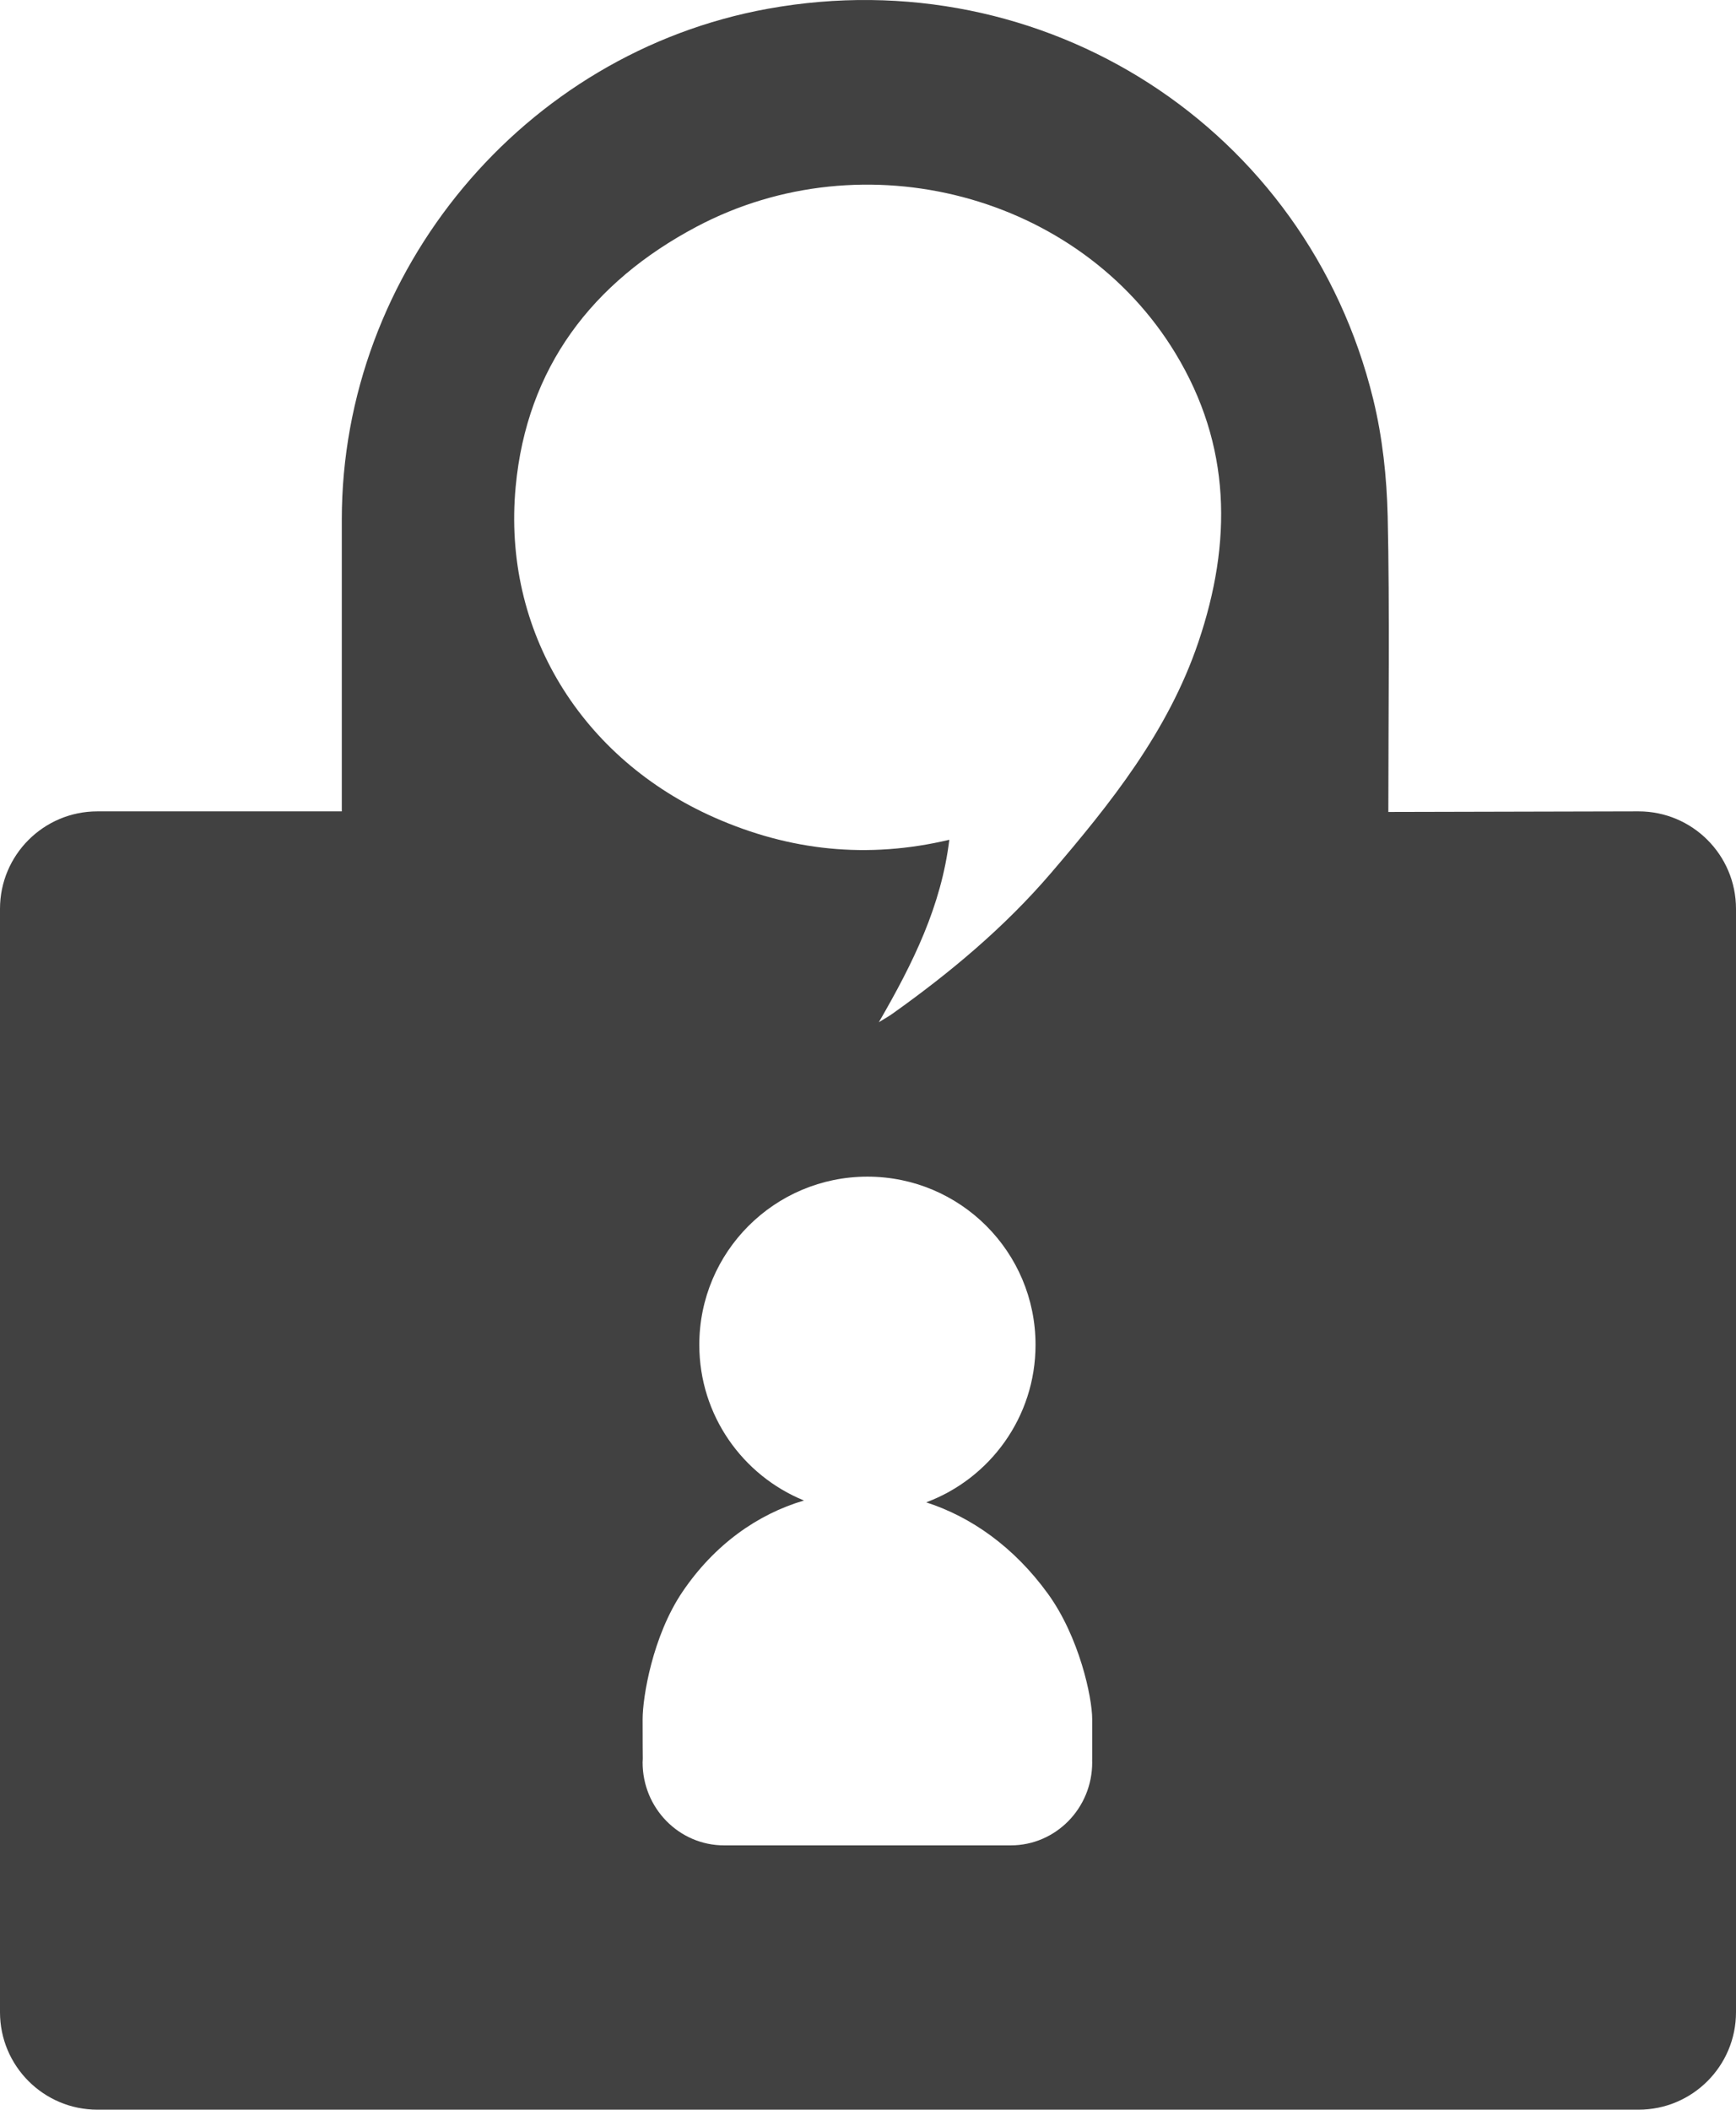 <?xml version="1.0" encoding="UTF-8" standalone="no"?>
<!-- Generator: Adobe Illustrator 15.0.0, SVG Export Plug-In . SVG Version: 6.00 Build 0)  -->

<svg
   xmlns:dc="http://purl.org/dc/elements/1.1/"
   xmlns:cc="http://creativecommons.org/ns#"
   xmlns:rdf="http://www.w3.org/1999/02/22-rdf-syntax-ns#"
   xmlns:svg="http://www.w3.org/2000/svg"
   xmlns="http://www.w3.org/2000/svg"
   xmlns:sodipodi="http://sodipodi.sourceforge.net/DTD/sodipodi-0.dtd"
   xmlns:inkscape="http://www.inkscape.org/namespaces/inkscape"
   version="1.1"
   id="Layer_1"
   x="0px"
   y="0px"
   width="89.498"
   height="108.742"
   viewBox="0 0 89.498 108.742"
   enable-background="new 0 0 289 109"
   xml:space="preserve"
   inkscape:version="0.91 r13725"
   sodipodi:docname="logo.svg"><defs
     id="defs21" /><sodipodi:namedview
     pagecolor="#ffffff"
     bordercolor="#666666"
     borderopacity="1"
     objecttolerance="10"
     gridtolerance="10"
     guidetolerance="10"
     inkscape:pageopacity="0"
     inkscape:pageshadow="2"
     inkscape:window-width="1366"
     inkscape:window-height="749"
     id="namedview19"
     showgrid="false"
     inkscape:zoom="2.7560554"
     inkscape:cx="125.89916"
     inkscape:cy="83.268993"
     inkscape:window-x="0"
     inkscape:window-y="19"
     inkscape:window-maximized="0"
     inkscape:current-layer="Layer_1"
     fit-margin-top="0"
     fit-margin-left="0"
     fit-margin-right="0"
     fit-margin-bottom="0" /><g
     id="g15"
     style="fill:#414141;fill-opacity:1;stroke:none;stroke-opacity:1"
     transform="translate(0,1.5964409e-4)"><path
       d="m 71.574,41.851 c 0,-4.685 0.074,-10.553 -0.033,-15.237 C 71.494,24.596 71.273,22.538 70.795,20.58 67.374,6.581 53.823,-2.125 39.594,0.45 26.998,2.729 17.621,13.968 17.621,26.786 l 0,13.865 0,1.17 c -0.475,0 -0.794,-10e-4 -1.116,0 l -11.482,0 C 2.25,41.821 0,44.07 0,46.844 l 0,56.875 c 0,2.773 2.25,5.023 5.023,5.023 l 79.451,0 c 2.775,0 5.024,-2.25 5.024,-5.023 l 0,-56.875 c 0,-2.774 -2.249,-5.023 -5.024,-5.023 l -12.9,0.03 z m -19.467,53.267 -14.775,0 c -2.322,0 -4.203,-1.914 -4.203,-4.274 0,-0.063 0.007,-0.127 0.009,-0.19 -0.005,0 -0.006,-1.021 -0.008,-2.041 -0.001,-1.129 0.511,-4.289 2.061,-6.574 1.641,-2.418 3.855,-3.99 6.257,-4.697 -3.166,-1.291 -5.396,-4.398 -5.396,-8.025 0,-4.789 3.88,-8.668 8.667,-8.668 4.789,0 8.667,3.879 8.667,8.668 0,3.719 -2.344,6.891 -5.637,8.12 2.332,0.753 4.537,2.313 6.273,4.707 1.621,2.235 2.285,5.343 2.285,6.47 l 0,2.043 c -0.006,0.062 0,0.125 0,0.189 10e-4,2.358 -1.88,4.272 -4.2,4.272 m 9.672,-62.014 c -1.562,4.611 -4.52,8.305 -7.61,11.912 -2.386,2.783 -5.19,5.125 -8.176,7.247 -0.144,0.103 -0.298,0.188 -0.685,0.427 1.781,-3.076 3.217,-5.998 3.633,-9.404 -4.234,1.002 -8.227,0.564 -12.093,-1.14 -6.862,-3.023 -10.963,-9.618 -10.263,-17.063 0.573,-6.127 3.94,-10.543 9.321,-13.395 8.667,-4.593 19.734,-1.655 24.689,6.516 2.887,4.758 2.932,9.741 1.184,14.9"
       id="path17"
       style="fill:#414141;fill-opacity:1;stroke:none;stroke-width:1;stroke-miterlimit:4;stroke-dasharray:none;stroke-opacity:1"
       inkscape:connector-curvature="0" /></g></svg>